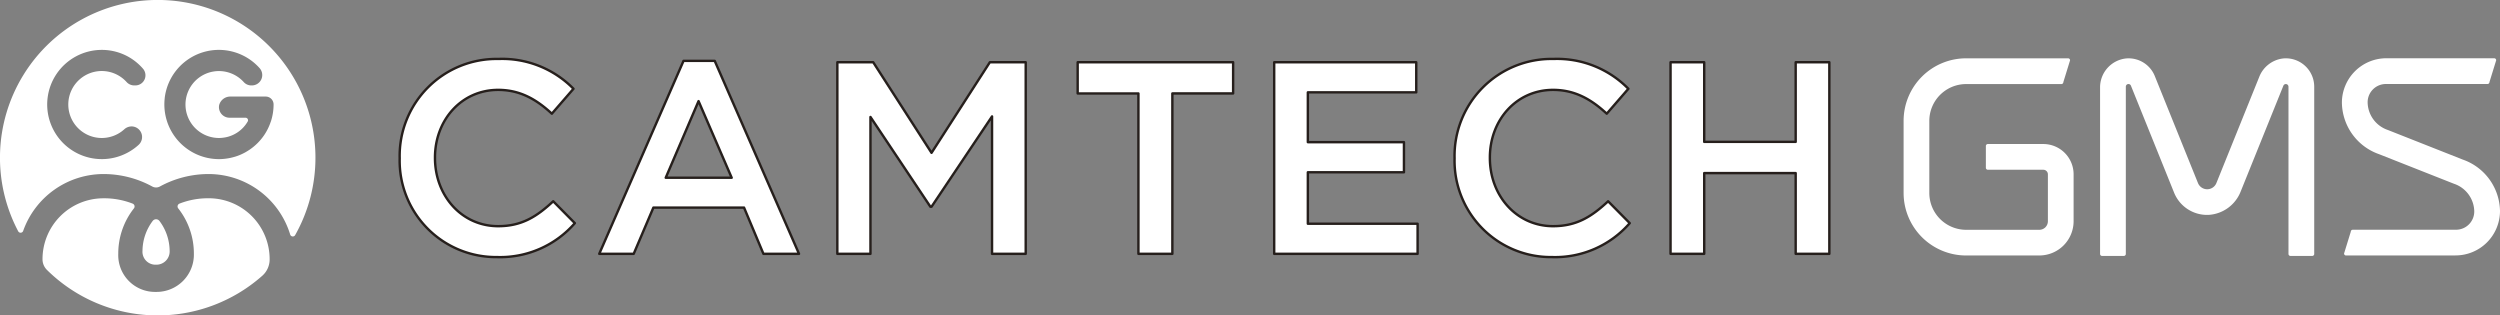 <svg id="Group_114" data-name="Group 114" xmlns="http://www.w3.org/2000/svg" xmlns:xlink="http://www.w3.org/1999/xlink" width="377.206" height="47.594" viewBox="0 0 377.206 47.594">
  <rect x="0" y="0" width="377.206" height="47.594" fill="#808080" stroke="none"/>
  <defs>
    <clipPath id="clip-path">
      <rect id="Rectangle_120" data-name="Rectangle 120" width="377.206" height="47.594" fill="#fff"/>
    </clipPath>
  </defs>
  <g id="Group_113" data-name="Group 113" transform="translate(0 0)" clip-path="url(#clip-path)">
    <path id="Path_273" data-name="Path 273" d="M16.087,29.5a1.958,1.958,0,0,0,2.027,2.108A2,2,0,0,0,20.183,29.5a7.6,7.6,0,0,0-1.538-4.492.638.638,0,0,0-1.02,0A7.6,7.6,0,0,0,16.087,29.5" transform="translate(5.413 8.329)" fill="#fff"/>
    <path id="Path_274" data-name="Path 274" d="M15.621,26.26a15.337,15.337,0,0,1,7.341,1.874,1.2,1.2,0,0,0,1.172,0,15.331,15.331,0,0,1,7.34-1.874,12.888,12.888,0,0,1,12.309,9.125.411.411,0,0,0,.754.083,23.8,23.8,0,1,0-41.8-.587A.412.412,0,0,0,3.5,34.83,12.884,12.884,0,0,1,15.621,26.26m9.227-11.438a8.231,8.231,0,0,1,14.319-4.545A1.566,1.566,0,0,1,38,12.889H37.9a1.527,1.527,0,0,1-1.125-.508,5.048,5.048,0,1,0-3.735,8.438c.155,0,.309-.009.461-.023l.134-.015c.115-.015.23-.032.343-.053l.116-.021c.148-.032.3-.068.44-.114l.027-.009c.139-.043.274-.094.408-.148l.074-.032c.138-.059.271-.123.4-.194a4.935,4.935,0,0,0,1.929-1.874.379.379,0,0,0-.326-.573H34.632a1.6,1.6,0,0,1-1.569-1.894,1.734,1.734,0,0,1,1.647-1.3H40.09a1.187,1.187,0,0,1,1.188,1.187v.012a8.249,8.249,0,0,1-.37,2.444l0,.008c-.021.068-.051.134-.074.2a8.259,8.259,0,0,1-.96,1.945l-.011.016a8.315,8.315,0,0,1-2.207,2.208l-.037.025c-.2.131-.4.253-.6.368l-.09.049c-.217.116-.438.225-.666.321l-.021.011q-.351.146-.716.262c-.052.016-.106.029-.158.045-.184.053-.37.1-.559.143q-.108.024-.217.044c-.167.031-.333.061-.5.079-.1.011-.191.025-.287.035-.251.023-.505.039-.763.039a8.251,8.251,0,0,1-8.189-9.19M15.367,7.528a8.2,8.2,0,0,1,6.228,2.861,1.525,1.525,0,0,1-1.181,2.5H20.24a1.551,1.551,0,0,1-1.145-.519,5.052,5.052,0,1,0-.341,7.137,1.653,1.653,0,0,1,1.16-.432,1.6,1.6,0,0,1,1.006,2.776A8.24,8.24,0,1,1,15.367,7.528" transform="translate(0 0)" fill="#fff"/>
    <path id="Path_275" data-name="Path 275" d="M30.04,22.386a11.81,11.81,0,0,0-4.565.8.464.464,0,0,0-.206.712,11,11,0,0,1,2.37,6.849,5.628,5.628,0,0,1-5.725,5.764,5.546,5.546,0,0,1-5.684-5.764A11,11,0,0,1,18.6,23.9a.465.465,0,0,0-.207-.712,11.835,11.835,0,0,0-4.565-.8A9.19,9.19,0,0,0,4.8,31.595,2.264,2.264,0,0,0,5.476,33.2a23.784,23.784,0,0,0,32.511.851,3.285,3.285,0,0,0,1.083-2.46,9.19,9.19,0,0,0-9.029-9.208" transform="translate(1.614 7.532)" fill="#fff"/>
    <path id="Path_276" data-name="Path 276" d="M45.122,21.689v-.083A14.629,14.629,0,0,1,60.03,6.656a15.069,15.069,0,0,1,11.315,4.5l-3.262,3.758c-2.312-2.146-4.79-3.592-8.094-3.592-5.534,0-9.54,4.543-9.54,10.2v.082c0,5.659,4.005,10.284,9.54,10.284,3.552,0,5.823-1.446,8.3-3.758l3.262,3.3a14.919,14.919,0,0,1-11.729,5.12,14.539,14.539,0,0,1-14.7-14.867" transform="translate(15.182 2.239)" fill="#fff"/>
    <path id="Path_277" data-name="Path 277" d="M45.122,21.689v-.083A14.629,14.629,0,0,1,60.03,6.656a15.069,15.069,0,0,1,11.315,4.5l-3.262,3.758c-2.312-2.146-4.79-3.592-8.094-3.592-5.534,0-9.54,4.543-9.54,10.2v.082c0,5.659,4.005,10.284,9.54,10.284,3.552,0,5.823-1.446,8.3-3.758l3.262,3.3a14.919,14.919,0,0,1-11.729,5.12A14.539,14.539,0,0,1,45.122,21.689Z" transform="translate(15.182 2.239)" fill="#fff" stroke="#261f1c" stroke-linecap="round" stroke-linejoin="round" stroke-width="0.365"/>
    <path id="Path_278" data-name="Path 278" d="M80.369,6.872h4.707L97.795,35.987H92.426L89.5,29.008H75.825l-2.972,6.979h-5.2Zm7.268,17.635-5-11.563L77.684,24.507Z" transform="translate(22.762 2.312)" fill="#fff"/>
    <path id="Path_279" data-name="Path 279" d="M80.369,6.872h4.707L97.795,35.987H92.426L89.5,29.008H75.825l-2.972,6.979h-5.2Zm7.268,17.635-5-11.563L77.684,24.507Z" transform="translate(22.762 2.312)" fill="#fff" stroke="#261f1c" stroke-linecap="round" stroke-linejoin="round" stroke-width="0.365"/>
    <path id="Path_280" data-name="Path 280" d="M94.533,7.027h5.41l8.8,13.669,8.8-13.669h5.411V35.935h-5.08V15.2L108.74,28.831h-.166L99.53,15.286V35.935h-5Z" transform="translate(31.808 2.364)" fill="#fff"/>
    <path id="Path_281" data-name="Path 281" d="M94.533,7.027h5.41l8.8,13.669,8.8-13.669h5.411V35.935h-5.08V15.2L108.74,28.831h-.166L99.53,15.286V35.935h-5Z" transform="translate(31.808 2.364)" fill="#fff" stroke="#261f1c" stroke-linecap="round" stroke-linejoin="round" stroke-width="0.365"/>
    <path id="Path_282" data-name="Path 282" d="M130.831,11.735h-9.167V7.026h23.456v4.708h-9.168v24.2h-5.121Z" transform="translate(40.937 2.364)" fill="#fff"/>
    <path id="Path_283" data-name="Path 283" d="M130.831,11.735h-9.167V7.026h23.456v4.708h-9.168v24.2h-5.121Z" transform="translate(40.937 2.364)" fill="#fff" stroke="#261f1c" stroke-linecap="round" stroke-linejoin="round" stroke-width="0.365"/>
    <path id="Path_284" data-name="Path 284" d="M143.851,7.027h21.433v4.543H148.929v7.516h14.5v4.543h-14.5v7.764h16.56v4.543H143.851Z" transform="translate(48.402 2.364)" fill="#fff"/>
    <path id="Path_285" data-name="Path 285" d="M143.851,7.027h21.433v4.543H148.929v7.516h14.5v4.543h-14.5v7.764h16.56v4.543H143.851Z" transform="translate(48.402 2.364)" fill="#fff" stroke="#261f1c" stroke-linecap="round" stroke-linejoin="round" stroke-width="0.365"/>
    <path id="Path_286" data-name="Path 286" d="M164.215,21.689v-.083a14.628,14.628,0,0,1,14.907-14.95,15.07,15.07,0,0,1,11.316,4.5l-3.262,3.758c-2.312-2.146-4.791-3.592-8.094-3.592-5.534,0-9.54,4.543-9.54,10.2v.082c0,5.659,4.005,10.284,9.54,10.284,3.552,0,5.823-1.446,8.3-3.758l3.262,3.3a14.919,14.919,0,0,1-11.729,5.12,14.538,14.538,0,0,1-14.7-14.867" transform="translate(55.254 2.239)" fill="#fff"/>
    <path id="Path_287" data-name="Path 287" d="M164.215,21.689v-.083a14.628,14.628,0,0,1,14.907-14.95,15.07,15.07,0,0,1,11.316,4.5l-3.262,3.758c-2.312-2.146-4.791-3.592-8.094-3.592-5.534,0-9.54,4.543-9.54,10.2v.082c0,5.659,4.005,10.284,9.54,10.284,3.552,0,5.823-1.446,8.3-3.758l3.262,3.3a14.919,14.919,0,0,1-11.729,5.12A14.538,14.538,0,0,1,164.215,21.689Z" transform="translate(55.254 2.239)" fill="#fff" stroke="#261f1c" stroke-linecap="round" stroke-linejoin="round" stroke-width="0.365"/>
    <path id="Path_288" data-name="Path 288" d="M188.6,7.027h5.079V19.044h13.8V7.027h5.079V35.935h-5.079V23.753h-13.8V35.935H188.6Z" transform="translate(63.457 2.364)" fill="#fff"/>
    <path id="Path_289" data-name="Path 289" d="M188.6,7.027h5.079V19.044h13.8V7.027h5.079V35.935h-5.079V23.753h-13.8V35.935H188.6Z" transform="translate(63.457 2.364)" fill="#fff" stroke="#261f1c" stroke-linecap="round" stroke-linejoin="round" stroke-width="0.365"/>
    <path id="Path_290" data-name="Path 290" d="M235.388,36.334H224.347a9.439,9.439,0,0,1-9.438-9.438V16.022a9.437,9.437,0,0,1,9.437-9.438h15.381a.3.3,0,0,1,.3.3l-1.014,3.286a.3.3,0,0,1-.3.3H224.347a5.558,5.558,0,0,0-5.558,5.557V26.9a5.558,5.558,0,0,0,5.558,5.558h11.041a1.291,1.291,0,0,0,1.291-1.292V24.089a.69.69,0,0,0-.69-.69h-8.368a.3.3,0,0,1-.3-.3V19.816a.3.3,0,0,1,.3-.3h8.369a4.57,4.57,0,0,1,4.569,4.569v7.074a5.172,5.172,0,0,1-5.172,5.172" transform="translate(72.311 2.215)" fill="#fff"/>
    <path id="Path_291" data-name="Path 291" d="M269.1,36.4h-3.286a.3.3,0,0,1-.3-.3V10.862a.4.4,0,0,0-.768-.15l-6.434,15.943a5.559,5.559,0,0,1-4.837,3.55,5.364,5.364,0,0,1-5.224-3.364l-6.509-16.129a.4.4,0,0,0-.369-.249.4.4,0,0,0-.4.4V36.1a.3.3,0,0,1-.3.3h-3.286a.3.3,0,0,1-.3-.3V11.028A4.388,4.388,0,0,1,241.054,6.6a4.263,4.263,0,0,1,4.291,2.665l6.509,16.127a1.5,1.5,0,0,0,2.789,0l6.451-15.983A4.414,4.414,0,0,1,264.768,6.6a4.282,4.282,0,0,1,4.63,4.263V36.1a.3.3,0,0,1-.3.3" transform="translate(79.777 2.215)" fill="#fff"/>
    <path id="Path_292" data-name="Path 292" d="M281.517,36.334h-16.5a.3.3,0,0,1-.3-.3l1.014-3.286a.3.3,0,0,1,.3-.3H281.6a2.753,2.753,0,0,0,2.761-2.8,4.484,4.484,0,0,0-3.018-4.122l-.078-.028-11.307-4.465a8.354,8.354,0,0,1-5.568-7.8,6.711,6.711,0,0,1,6.725-6.658h16.256a.3.3,0,0,1,.3.3l-1.014,3.286a.3.3,0,0,1-.3.3H271.035a2.753,2.753,0,0,0-2.761,2.8,4.475,4.475,0,0,0,3,4.119l.078.028,11.305,4.465a8.364,8.364,0,0,1,5.588,7.8,6.713,6.713,0,0,1-6.727,6.652" transform="translate(88.961 2.215)" fill="#fff"/>
  </g>
</svg>
